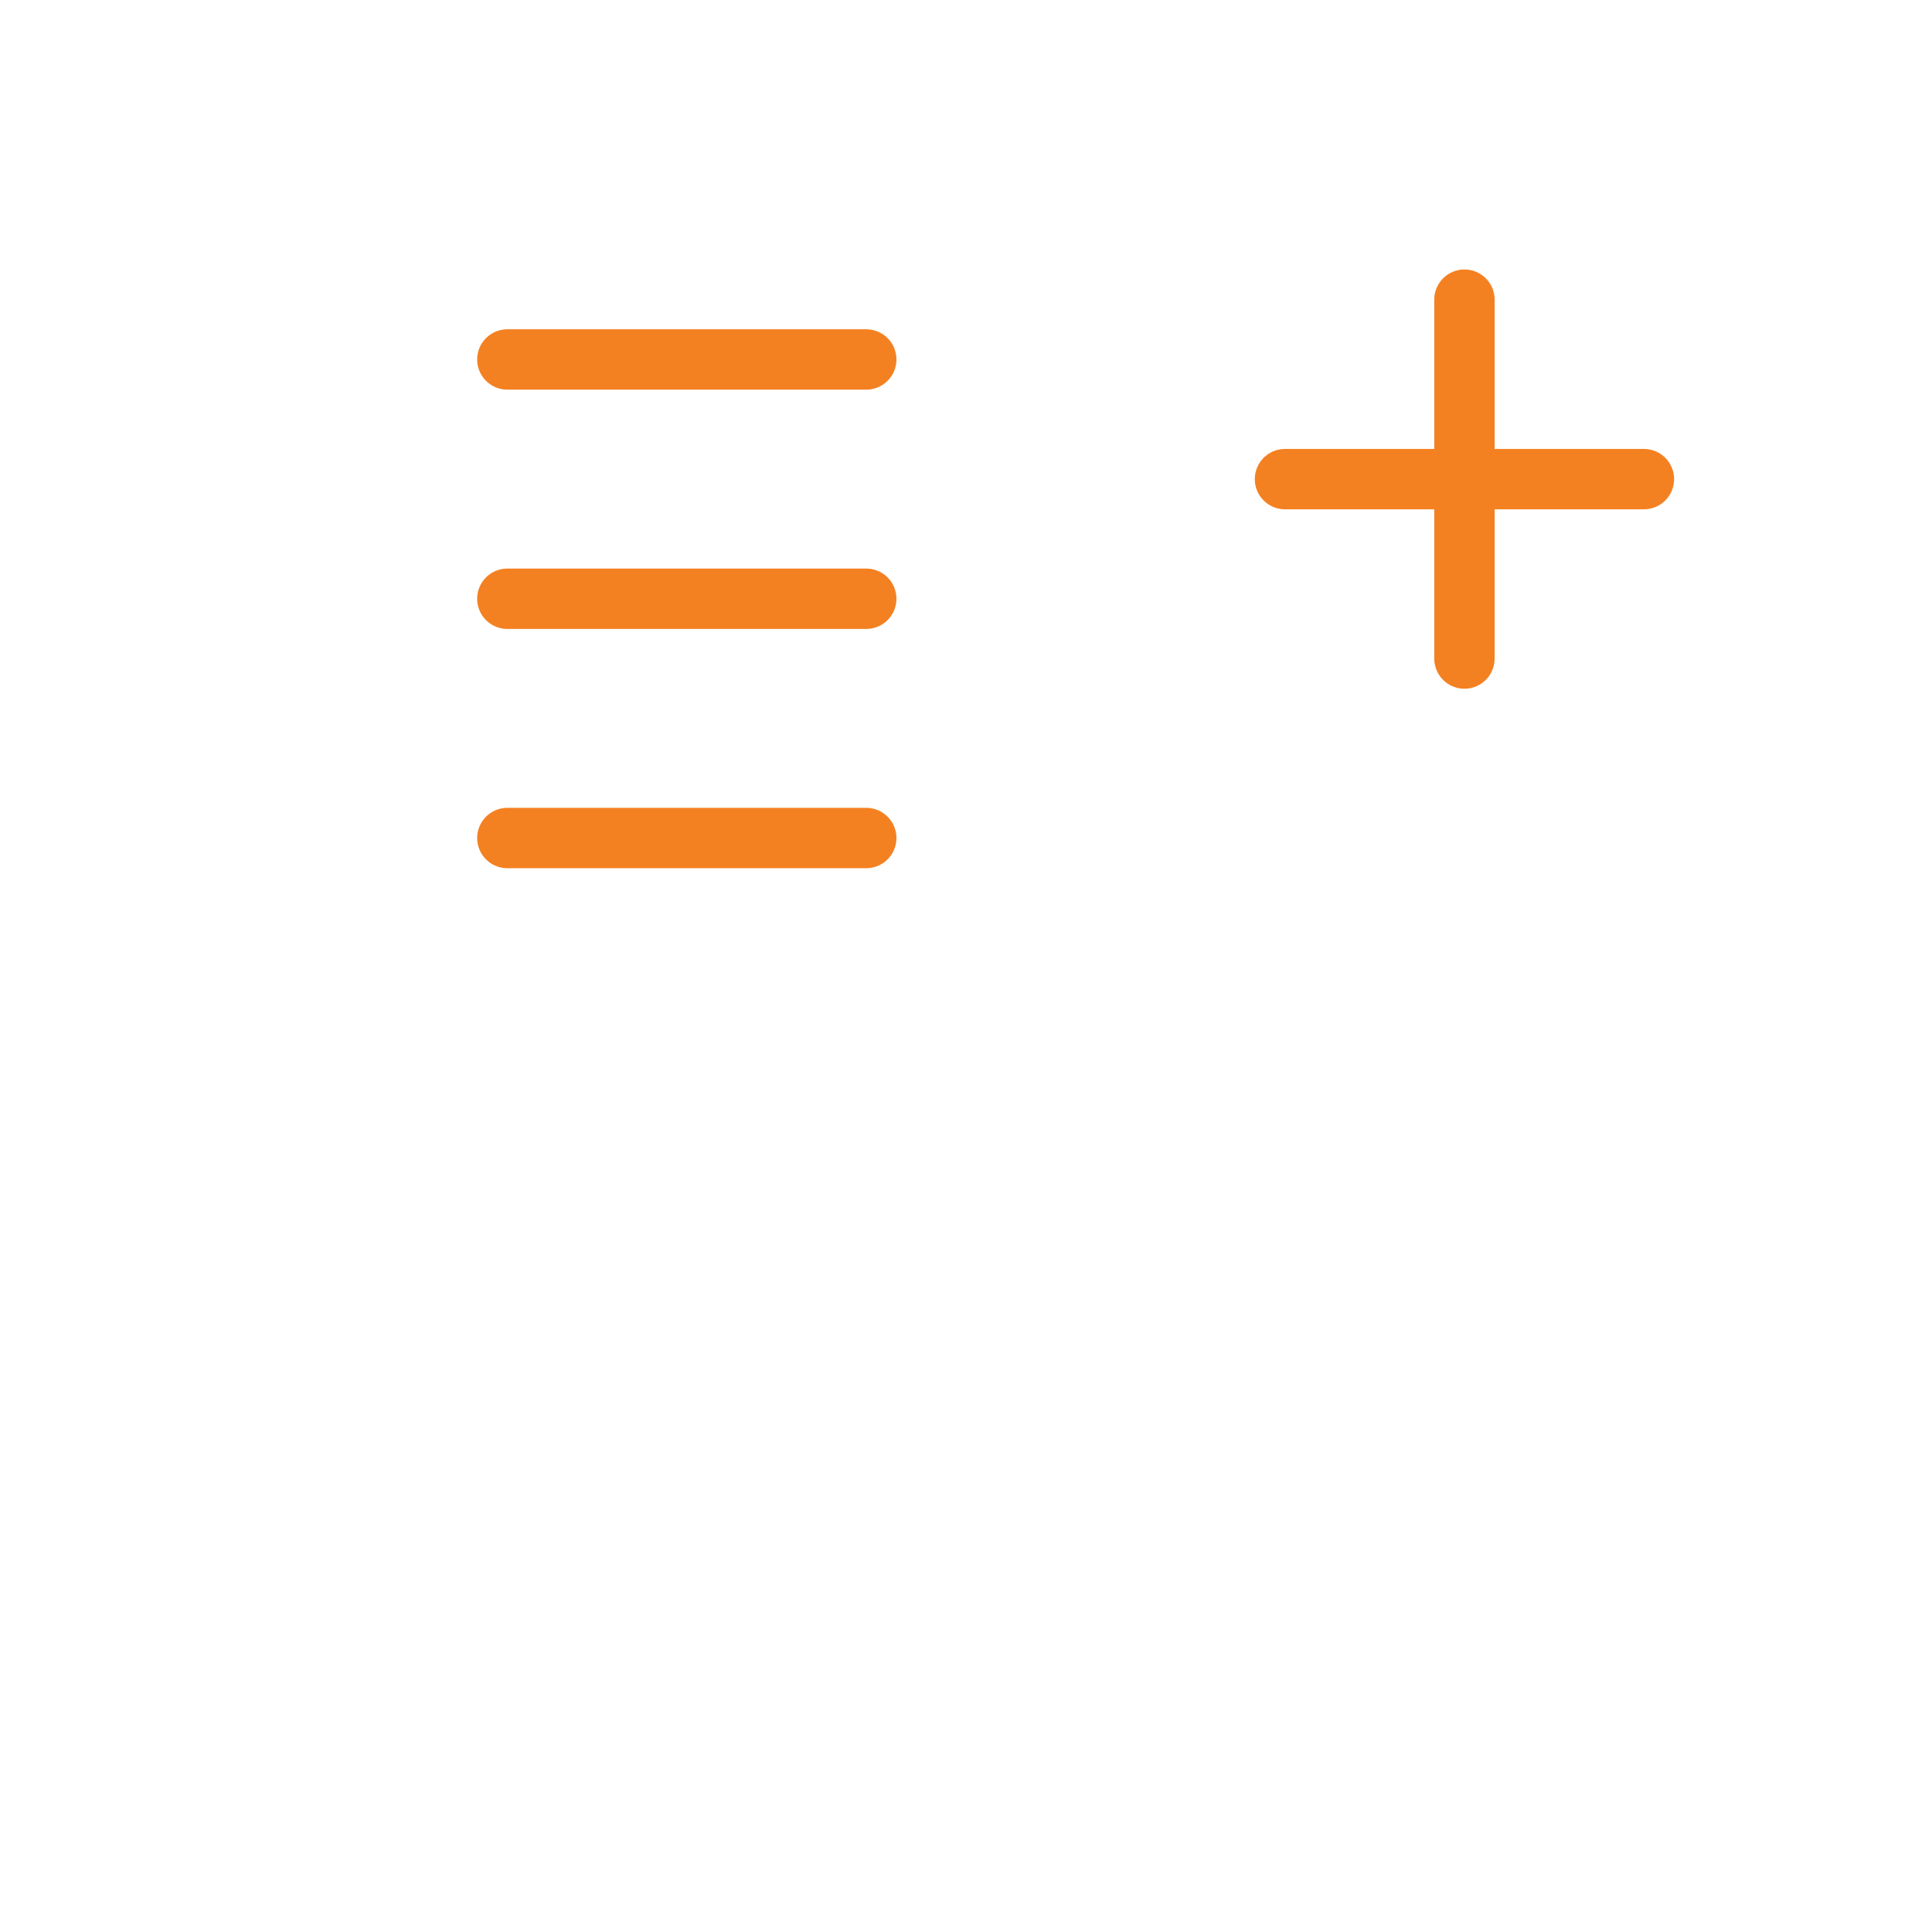 <?xml version="1.0" encoding="utf-8"?>
<!-- Generator: Adobe Illustrator 16.0.0, SVG Export Plug-In . SVG Version: 6.00 Build 0)  -->
<!DOCTYPE svg PUBLIC "-//W3C//DTD SVG 1.1//EN" "http://www.w3.org/Graphics/SVG/1.1/DTD/svg11.dtd">
<svg version="1.1" id="Layer_1" xmlns="http://www.w3.org/2000/svg" xmlns:xlink="http://www.w3.org/1999/xlink" x="0px" y="0px"
	 width="128px" height="128px" viewBox="0 0 128 128" enable-background="new 0 0 128 128" xml:space="preserve">
<rect x="-2" y="-2.495" display="none" fill="#0A0A0A" width="133.5" height="133.167"/>
<path display="none" fill="none" stroke="#C0C0C1" stroke-width="4" stroke-linecap="round" d="M108.914,79.301v23.779
	c0,10.944-8.871,19.815-19.817,19.815H60.124c-5.465,0-10.605-2.569-13.883-6.938l0,0c-0.491-0.659-1.032-1.278-1.612-1.862
	L27.667,97.136L13.797,83.264l0,0c-2.538-2.539-3.963-5.979-3.963-9.567v-49.88C9.833,12.873,18.707,4,29.65,4h27.741"/>
<path display="none" fill="none" stroke="#C0C0C1" stroke-width="4" stroke-linecap="round" d="M56.316,120.906L55.798,95.15
	c-0.217-10.942-9.268-19.634-20.208-19.419l-24.615,0.496"/>
<line fill="none" stroke="#F48121" stroke-width="4" stroke-linecap="round" x1="33.613" y1="23.816" x2="57.391" y2="23.816"/>
<line fill="none" stroke="#F48121" stroke-width="4" stroke-linecap="round" x1="33.613" y1="39.669" x2="57.391" y2="39.669"/>
<line fill="none" stroke="#F48121" stroke-width="4" stroke-linecap="round" x1="33.613" y1="55.521" x2="57.391" y2="55.521"/>
<line fill="none" stroke="#F48121" stroke-width="4" stroke-linecap="round" x1="85.134" y1="31.743" x2="108.914" y2="31.743"/>
<line fill="none" stroke="#F48121" stroke-width="4" stroke-linecap="round" x1="97.023" y1="43.631" x2="97.023" y2="19.853"/>
<circle display="none" fill="none" stroke="#C0C0C1" stroke-width="4" cx="97.023" cy="31.742" r="27.742"/>
</svg>
